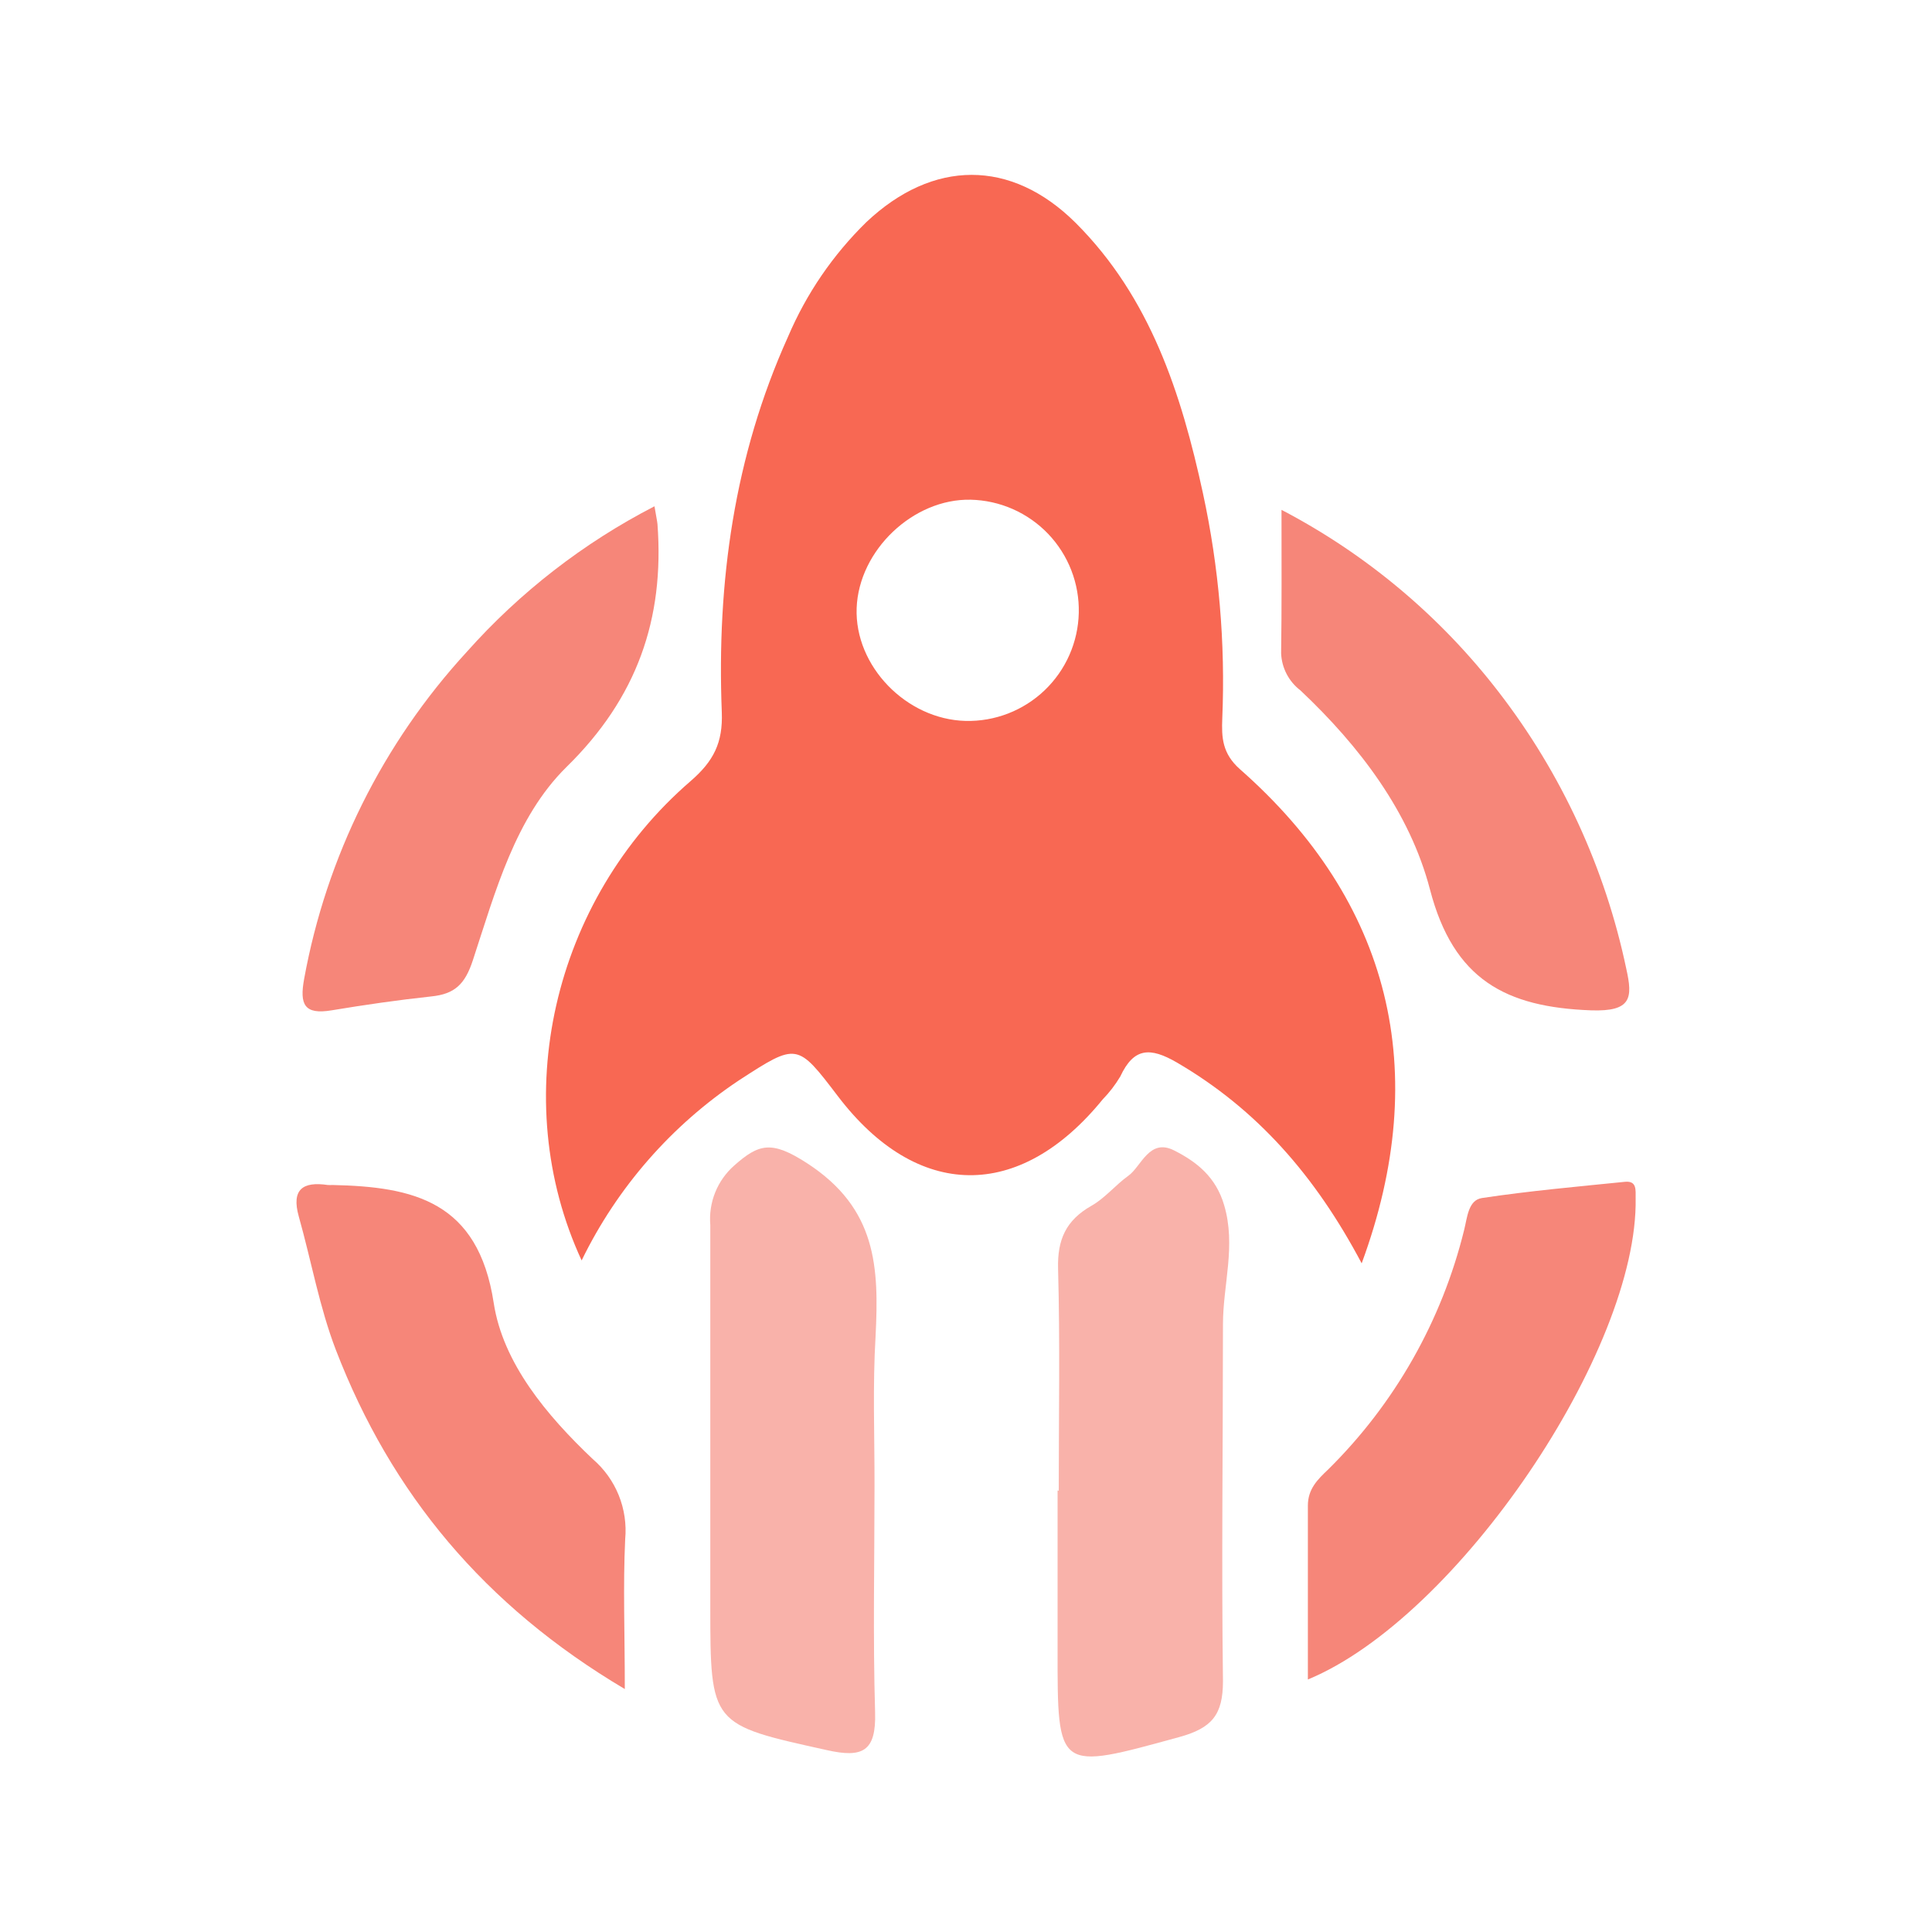 <svg width="200" height="200" viewBox="0 0 200 200" fill="none" xmlns="http://www.w3.org/2000/svg">
<path d="M90.53 153.79C90.53 161.61 90.36 169.44 90.59 177.26C90.71 181.33 89.28 182 85.59 181.17C73.59 178.51 73.53 178.62 73.53 166.26C73.53 153.11 73.53 139.96 73.53 126.81C73.433 125.664 73.606 124.51 74.035 123.442C74.464 122.374 75.137 121.421 76 120.66C78.56 118.39 79.88 118.04 83.54 120.41C90.79 125.11 90.99 131.22 90.64 138.31C90.33 143.46 90.54 148.63 90.53 153.79Z" fill="#F9B2AA"/>
<path d="M109.601 154.33C109.601 146.68 109.741 139.03 109.531 131.33C109.451 128.33 110.341 126.33 112.971 124.83C114.381 124.04 115.471 122.67 116.811 121.71C118.151 120.75 118.971 117.79 121.541 119.09C123.901 120.28 125.871 121.85 126.721 124.75C127.971 128.96 126.601 132.99 126.601 137.1C126.601 149.41 126.441 161.72 126.601 174.03C126.601 177.5 125.471 178.88 122.111 179.81C109.431 183.29 109.471 183.43 109.481 170.75C109.481 165.257 109.481 159.767 109.481 154.28L109.601 154.33Z" fill="#F9B2AA"/>
<path d="M64.68 174.85C50.109 166.21 40.499 154.59 34.779 139.77C33.069 135.33 32.23 130.54 30.93 125.93C30.14 123.11 31.36 122.29 33.929 122.67C34.093 122.68 34.256 122.68 34.419 122.67C42.809 122.85 49.499 124.35 51.109 134.88C52.059 141.11 56.609 146.54 61.359 151.04C62.542 152.055 63.464 153.338 64.049 154.782C64.633 156.226 64.863 157.789 64.719 159.34C64.49 164.18 64.68 169 64.68 174.85Z" fill="#F68679"/>
<path d="M67.752 52.41C67.952 53.62 68.032 53.94 68.062 54.26C68.792 64.09 65.932 72.26 58.642 79.4C53.332 84.63 51.282 92.31 48.952 99.4C48.132 101.9 47.072 102.9 44.652 103.15C41.202 103.52 37.752 104.02 34.322 104.59C31.492 105.06 31.002 103.98 31.482 101.35C33.782 88.696 39.62 76.952 48.322 67.48C53.818 61.306 60.405 56.198 67.752 52.41Z" fill="#F68679"/>
<path d="M132.661 52.78C141.442 57.367 149.12 63.809 155.161 71.66C161.656 80.086 166.164 89.869 168.351 100.28C169.021 103.28 168.931 104.74 164.691 104.59C155.901 104.26 150.471 101.44 148.031 92.08C145.941 84.08 140.761 77.26 134.621 71.47C134.026 71.017 133.538 70.437 133.192 69.773C132.847 69.11 132.652 68.378 132.621 67.63C132.691 62.88 132.661 58.12 132.661 52.78Z" fill="#F68679"/>
<path d="M135.391 173.86C135.391 167.77 135.391 161.86 135.391 155.86C135.391 154.14 136.391 153.16 137.501 152.11C144.391 145.302 149.261 136.718 151.571 127.31C151.891 126.04 151.991 124.23 153.411 124.02C158.321 123.28 163.281 122.84 168.221 122.34C169.471 122.22 169.311 123.21 169.321 124.04C169.601 139.75 150.901 167.45 135.391 173.86Z" fill="#F68679"/>
<path d="M128.36 79.63C126.52 78 126.45 76.34 126.53 74.36C126.857 66.543 126.185 58.717 124.53 51.07C122.29 40.74 119.08 30.79 111.35 23.07C104.65 16.41 96.55 16.51 89.69 22.99C86.231 26.37 83.475 30.401 81.58 34.85C75.99 47.23 74.19 60.3 74.72 73.73C74.84 76.88 73.88 78.79 71.49 80.86C57.18 93.21 52.49 113.8 60.21 130.48C63.891 122.92 69.521 116.479 76.52 111.82C82.52 107.93 82.52 107.94 86.74 113.48C94.95 124.26 105.54 124.39 114.15 113.81C114.847 113.094 115.458 112.298 115.97 111.44C117.37 108.44 119.05 108.38 121.83 109.99C130.12 114.83 136.15 121.7 140.96 130.78C148.31 110.85 143.93 93.34 128.36 79.63ZM99.96 74.63C93.8 74.47 88.46 68.94 88.68 62.95C88.9 56.96 94.54 51.6 100.49 51.73C101.994 51.765 103.476 52.096 104.852 52.703C106.227 53.311 107.47 54.183 108.509 55.271C109.547 56.359 110.362 57.641 110.905 59.043C111.448 60.446 111.71 61.941 111.675 63.445C111.64 64.949 111.31 66.431 110.702 67.807C110.095 69.183 109.222 70.425 108.134 71.464C107.046 72.502 105.764 73.317 104.362 73.86C102.959 74.403 101.464 74.665 99.96 74.63Z" fill="#F86853"/>
</svg>
